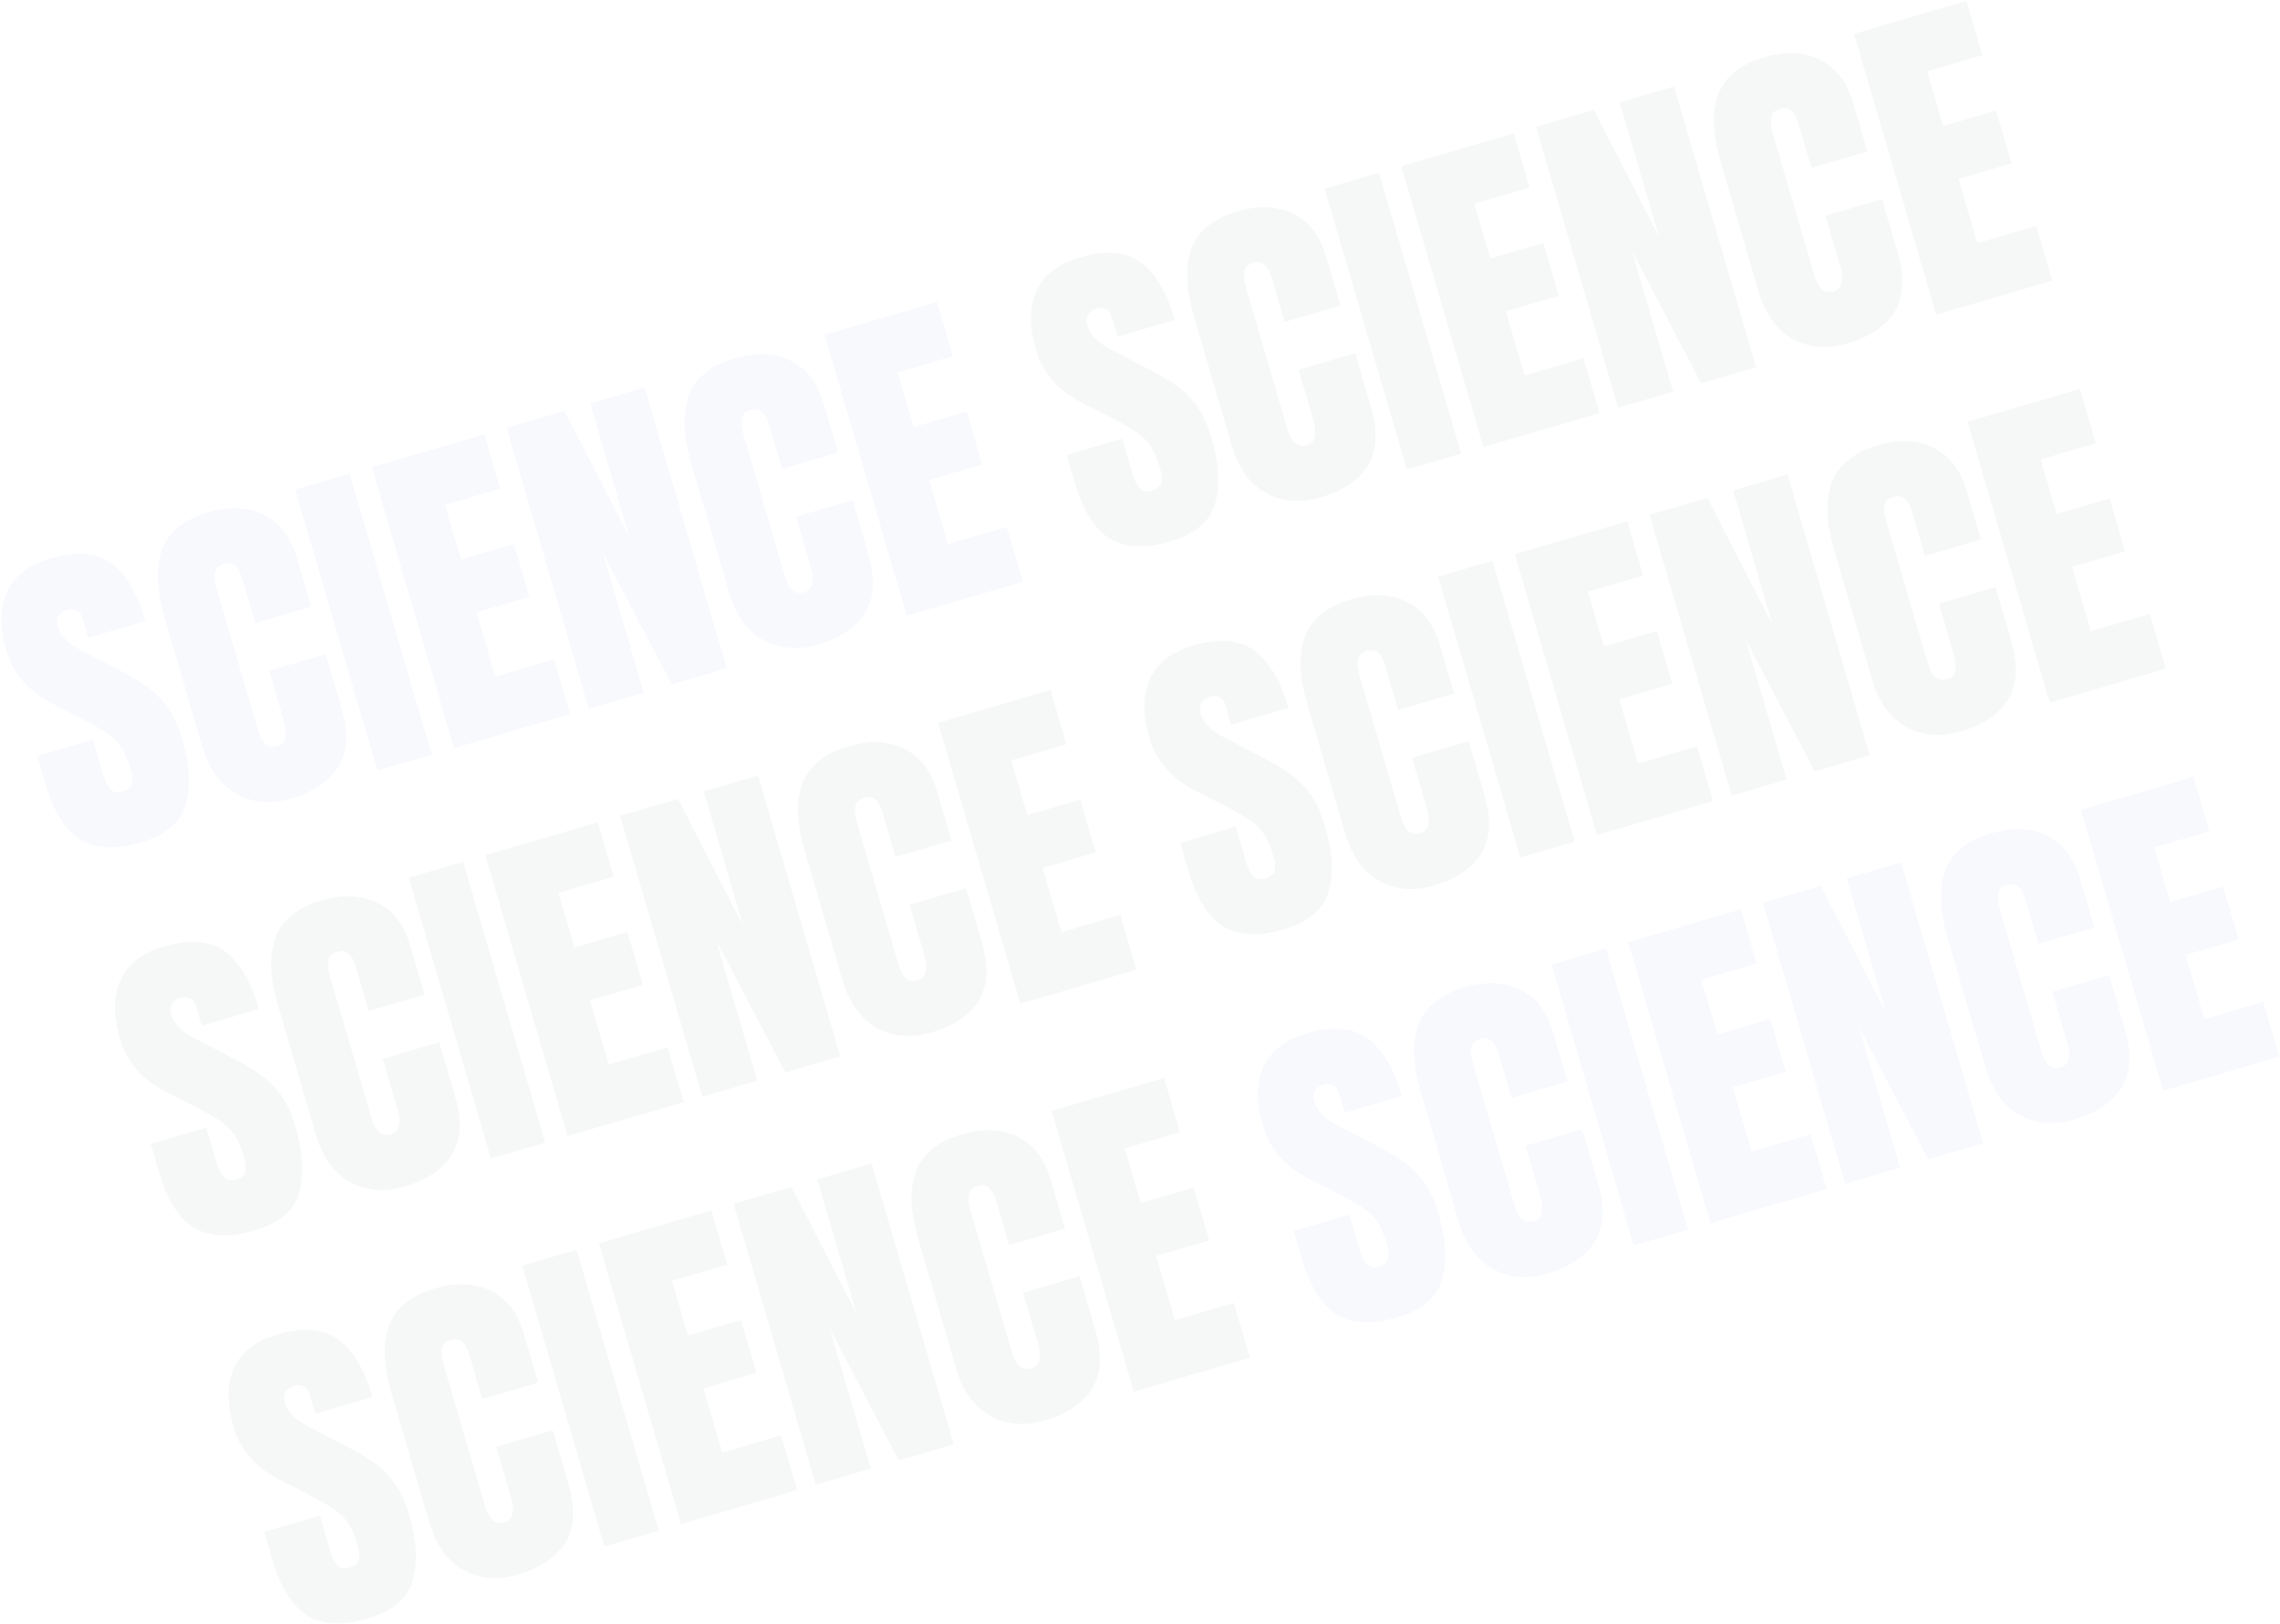 <svg width="1380" height="983" viewBox="0 0 1380 983" fill="none" xmlns="http://www.w3.org/2000/svg">
<g opacity="0.04">
<path d="M85.49 509.891C69.965 514.432 57.626 513.847 48.474 508.136C39.385 502.407 32.374 491.108 27.44 474.238L22.581 457.626L56.208 447.791L62.423 469.039C63.571 472.967 65.055 475.888 66.874 477.802C68.738 479.633 71.152 480.115 74.115 479.249C77.207 478.344 79.069 476.821 79.702 474.679C80.398 472.518 80.144 469.377 78.939 465.257C77.413 460.041 75.627 455.846 73.579 452.67C71.513 449.431 68.73 446.61 65.23 444.209C61.776 441.724 57.173 439.017 51.421 436.086L31.916 426.064C17.369 418.647 8.071 408.016 4.022 394.173C-0.215 379.686 -0.095 367.664 4.383 358.106C8.924 348.53 17.573 341.877 30.328 338.146C45.917 333.587 58.179 334.508 67.115 340.911C76.115 347.296 83.091 358.955 88.044 375.888L53.452 386.006L50.033 374.32C49.356 372.002 48.152 370.397 46.422 369.505C44.757 368.594 42.798 368.468 40.543 369.128C37.837 369.919 36.066 371.276 35.23 373.198C34.439 375.037 34.392 377.147 35.089 379.53C35.786 381.912 37.183 384.299 39.281 386.691C41.38 389.083 44.856 391.526 49.712 394.02L74.835 407.116C79.857 409.701 84.623 412.606 89.132 415.83C93.623 418.99 97.676 423.046 101.293 427.999C104.891 432.888 107.848 439.293 110.164 447.212C114.834 463.18 115.534 476.57 112.263 487.382C109.037 498.111 100.113 505.614 85.49 509.891Z" fill="#2F5DD3"/>
<path d="M176.127 483.381C163.823 486.98 152.782 486.05 143.004 480.593C133.29 475.116 126.419 465.488 122.389 451.71L99.451 373.286C94.63 356.803 94.192 343.232 98.137 332.572C102.147 321.893 111.527 314.397 126.279 310.082C134.331 307.727 141.915 307.117 149.03 308.251C156.209 309.366 162.469 312.358 167.809 317.227C173.13 322.031 177.1 328.908 179.717 337.857L188.305 367.218L154.485 377.11L147.14 351.999C145.653 346.912 144.01 343.688 142.213 342.326C140.398 340.9 138.137 340.583 135.432 341.374C132.275 342.298 130.488 344.078 130.071 346.717C129.635 349.29 129.973 352.477 131.084 356.276L155.97 441.363C157.345 446.064 158.991 449.182 160.909 450.718C162.891 452.235 165.171 452.616 167.748 451.863C170.646 451.015 172.327 449.23 172.79 446.509C173.317 443.768 173.025 440.499 171.914 436.7L162.959 406.084L197.166 396.079L206.572 428.241C210.941 443.178 210.346 455.13 204.786 464.095C199.208 472.996 189.655 479.424 176.127 483.381Z" fill="#2F5DD3"/>
<path d="M228.434 466.405L178.717 296.423L211.57 286.813L261.287 456.796L228.434 466.405Z" fill="#2F5DD3"/>
<path d="M274.815 452.839L225.098 282.857L293.124 262.96L302.729 295.798L269.296 305.576L278.985 338.704L311.065 329.321L320.415 361.289L288.335 370.672L299.719 409.594L335.375 399.165L345.064 432.292L274.815 452.839Z" fill="#2F5DD3"/>
<path d="M356.369 428.986L306.652 259.004L341.632 248.773L381.099 325.612L357.285 244.194L390.139 234.585L439.856 404.567L406.616 414.289L364.751 334.273L389.609 419.264L356.369 428.986Z" fill="#2F5DD3"/>
<path d="M494.999 390.116C482.695 393.715 471.654 392.786 461.876 387.328C452.163 381.851 445.291 372.224 441.261 358.445L418.323 280.021C413.502 263.538 413.064 249.967 417.009 239.307C421.019 228.629 430.4 221.132 445.151 216.817C453.204 214.462 460.787 213.852 467.902 214.986C475.082 216.101 481.341 219.093 486.681 223.962C492.002 228.766 495.972 235.643 498.59 244.593L507.177 273.953L473.357 283.845L466.013 258.734C464.525 253.647 462.883 250.423 461.086 249.062C459.27 247.636 457.009 247.318 454.304 248.11C451.147 249.033 449.361 250.814 448.943 253.452C448.507 256.026 448.845 259.212 449.956 263.011L474.843 348.099C476.217 352.799 477.864 355.917 479.781 357.453C481.764 358.97 484.043 359.352 486.62 358.598C489.519 357.75 491.199 355.966 491.662 353.244C492.189 350.504 491.897 347.234 490.786 343.435L481.832 312.819L516.038 302.814L525.445 334.976C529.814 349.914 529.218 361.865 523.659 370.83C518.08 379.731 508.527 386.16 494.999 390.116Z" fill="#2F5DD3"/>
<path d="M548.852 372.688L499.135 202.706L567.161 182.809L576.766 215.647L543.333 225.425L553.022 258.552L585.102 249.169L594.452 281.138L562.372 290.521L573.756 329.443L609.412 319.014L619.101 352.141L548.852 372.688Z" fill="#2F5DD3"/>
<path d="M708.547 327.657C693.022 332.198 680.683 331.613 671.531 325.903C662.443 320.173 655.431 308.874 650.497 292.005L645.639 275.393L679.265 265.558L685.48 286.805C686.629 290.733 688.112 293.654 689.931 295.568C691.795 297.4 694.209 297.882 697.172 297.015C700.264 296.111 702.126 294.587 702.759 292.446C703.455 290.285 703.201 287.144 701.996 283.023C700.47 277.808 698.684 273.612 696.636 270.437C694.57 267.197 691.787 264.376 688.287 261.975C684.833 259.491 680.23 256.783 674.478 253.852L654.974 243.831C640.426 236.413 631.128 225.782 627.08 211.939C622.842 197.452 622.962 185.43 627.44 175.873C631.982 166.297 640.63 159.643 653.385 155.913C668.974 151.353 681.237 152.275 690.172 158.678C699.172 165.062 706.149 176.721 711.102 193.655L676.509 203.773L673.091 192.086C672.413 189.768 671.209 188.163 669.48 187.271C667.815 186.36 665.855 186.235 663.6 186.894C660.894 187.685 659.123 189.042 658.287 190.964C657.496 192.803 657.449 194.914 658.146 197.296C658.843 199.678 660.24 202.065 662.338 204.457C664.437 206.849 667.913 209.292 672.769 211.786L697.893 224.882C702.914 227.467 707.68 230.372 712.189 233.596C716.68 236.756 720.734 240.813 724.35 245.766C727.948 250.655 730.905 257.059 733.221 264.979C737.892 280.947 738.591 294.337 735.32 305.149C732.094 315.877 723.17 323.38 708.547 327.657Z" fill="#242A38"/>
<path d="M799.184 301.147C786.88 304.746 775.839 303.817 766.061 298.359C756.348 292.883 749.476 283.255 745.446 269.476L722.508 191.052C717.687 174.569 717.249 160.998 721.194 150.338C725.204 139.66 734.584 132.163 749.336 127.849C757.389 125.493 764.972 124.883 772.087 126.017C779.266 127.132 785.526 130.124 790.866 134.993C796.187 139.797 800.157 146.674 802.774 155.624L811.362 184.984L777.542 194.876L770.197 169.765C768.71 164.679 767.067 161.454 765.271 160.093C763.455 158.667 761.194 158.349 758.489 159.141C755.332 160.064 753.545 161.845 753.128 164.483C752.692 167.057 753.03 170.243 754.141 174.042L779.028 259.13C780.402 263.83 782.049 266.948 783.966 268.484C785.948 270.001 788.228 270.383 790.805 269.629C793.704 268.781 795.384 266.997 795.847 264.275C796.374 261.535 796.082 258.265 794.971 254.466L786.016 223.85L820.223 213.846L829.629 246.007C833.999 260.945 833.403 272.896 827.844 281.861C822.265 290.762 812.712 297.191 799.184 301.147Z" fill="#242A38"/>
<path d="M851.491 284.171L801.774 114.189L834.628 104.58L884.345 274.562L851.491 284.171Z" fill="#242A38"/>
<path d="M897.872 270.605L848.156 100.623L916.182 80.727L925.786 113.564L892.353 123.343L902.042 156.47L934.122 147.087L943.473 179.055L911.392 188.438L922.776 227.36L958.432 216.932L968.121 250.059L897.872 270.605Z" fill="#242A38"/>
<path d="M979.426 246.752L929.71 76.77L964.689 66.539L1004.16 143.378L980.343 61.961L1013.2 52.352L1062.91 222.334L1029.67 232.056L987.808 152.039L1012.67 237.03L979.426 246.752Z" fill="#242A38"/>
<path d="M1118.06 207.883C1105.75 211.481 1094.71 210.552 1084.93 205.094C1075.22 199.618 1068.35 189.99 1064.32 176.211L1041.38 97.788C1036.56 81.305 1036.12 67.733 1040.07 57.074C1044.08 46.395 1053.46 38.898 1068.21 34.584C1076.26 32.229 1083.84 31.618 1090.96 32.752C1098.14 33.868 1104.4 36.86 1109.74 41.728C1115.06 46.532 1119.03 53.409 1121.65 62.359L1130.23 91.72L1096.41 101.611L1089.07 76.5C1087.58 71.414 1085.94 68.19 1084.14 66.828C1082.33 65.402 1080.07 65.085 1077.36 65.876C1074.2 66.799 1072.42 68.58 1072 71.218C1071.56 73.792 1071.9 76.978 1073.01 80.777L1097.9 165.865C1099.27 170.565 1100.92 173.683 1102.84 175.219C1104.82 176.736 1107.1 177.118 1109.68 176.364C1112.58 175.517 1114.26 173.732 1114.72 171.01C1115.25 168.27 1114.95 165.001 1113.84 161.202L1104.89 130.586L1139.1 120.581L1148.5 152.742C1152.87 167.68 1152.28 179.632 1146.72 188.597C1141.14 197.497 1131.58 203.926 1118.06 207.883Z" fill="#242A38"/>
<path d="M1171.91 190.454L1122.19 20.472L1190.22 0.576L1199.82 33.413L1166.39 43.192L1176.08 76.319L1208.16 66.936L1217.51 98.904L1185.43 108.287L1196.81 147.209L1232.47 136.78L1242.16 169.908L1171.91 190.454Z" fill="#242A38"/>
<path d="M154.19 744.775C138.665 749.316 126.326 748.731 117.173 743.021C108.085 737.291 101.074 725.992 96.14 709.123L91.281 692.511L124.908 682.676L131.122 703.923C132.271 707.851 133.755 710.772 135.573 712.686C137.438 714.518 139.851 715 142.815 714.133C145.907 713.229 147.769 711.706 148.401 709.564C149.098 707.403 148.844 704.262 147.638 700.141C146.113 694.926 144.326 690.73 142.279 687.555C140.212 684.315 137.429 681.495 133.93 679.093C130.476 676.609 125.873 673.901 120.121 670.97L100.616 660.949C86.069 653.531 76.771 642.9 72.722 629.057C68.485 614.57 68.605 602.548 73.082 592.991C77.624 583.415 86.272 576.761 99.027 573.031C114.617 568.471 126.879 569.393 135.815 575.796C144.815 582.18 151.791 593.839 156.744 610.773L122.151 620.891L118.733 609.204C118.055 606.886 116.852 605.281 115.122 604.389C113.457 603.478 111.497 603.353 109.243 604.012C106.537 604.803 104.766 606.16 103.93 608.082C103.139 609.921 103.092 612.032 103.789 614.414C104.485 616.796 105.883 619.184 107.981 621.575C110.079 623.967 113.556 626.41 118.411 628.904L143.535 642C148.557 644.585 153.323 647.49 157.832 650.714C162.323 653.874 166.376 657.931 169.993 662.884C173.59 667.773 176.547 674.177 178.864 682.097C183.534 698.065 184.234 711.455 180.963 722.267C177.737 732.995 168.813 740.498 154.19 744.775Z" fill="#242A38"/>
<path d="M244.827 718.265C232.523 721.864 221.482 720.935 211.704 715.477C201.99 710.001 195.118 700.373 191.088 686.594L168.151 608.17C163.33 591.687 162.892 578.116 166.837 567.456C170.846 556.778 180.227 549.281 194.979 544.967C203.031 542.611 210.615 542.001 217.73 543.135C224.909 544.251 231.169 547.242 236.509 552.111C241.83 556.915 245.799 563.792 248.417 572.742L257.004 602.102L223.185 611.994L215.84 586.883C214.352 581.797 212.71 578.572 210.913 577.211C209.097 575.785 206.837 575.467 204.131 576.259C200.975 577.182 199.188 578.963 198.771 581.601C198.335 584.175 198.672 587.361 199.783 591.16L224.67 676.248C226.045 680.948 227.691 684.066 229.609 685.602C231.591 687.119 233.871 687.501 236.447 686.747C239.346 685.899 241.027 684.115 241.49 681.393C242.017 678.653 241.725 675.383 240.614 671.584L231.659 640.968L265.865 630.964L275.272 663.125C279.641 678.063 279.046 690.014 273.486 698.979C267.908 707.88 258.355 714.309 244.827 718.265Z" fill="#242A38"/>
<path d="M297.134 701.289L247.417 531.307L280.27 521.698L329.987 691.68L297.134 701.289Z" fill="#242A38"/>
<path d="M343.515 687.723L293.798 517.741L361.824 497.845L371.429 530.682L337.995 540.461L347.684 573.588L379.765 564.205L389.115 596.173L357.035 605.556L368.419 644.478L404.074 634.05L413.764 667.177L343.515 687.723Z" fill="#242A38"/>
<path d="M425.069 663.87L375.352 493.888L410.331 483.657L449.798 560.496L425.985 479.079L458.839 469.47L508.556 639.452L475.316 649.174L433.451 569.157L458.309 654.148L425.069 663.87Z" fill="#242A38"/>
<path d="M563.699 625.001C551.395 628.599 540.354 627.67 530.576 622.212C520.862 616.736 513.991 607.108 509.96 593.329L487.023 514.906C482.202 498.423 481.764 484.851 485.709 474.192C489.719 463.513 499.099 456.017 513.851 451.702C521.903 449.347 529.487 448.736 536.602 449.87C543.781 450.986 550.041 453.978 555.381 458.846C560.702 463.65 564.672 470.527 567.289 479.477L575.877 508.838L542.057 518.729L534.712 493.618C533.225 488.532 531.582 485.308 529.785 483.946C527.97 482.52 525.709 482.203 523.004 482.994C519.847 483.917 518.06 485.698 517.643 488.336C517.207 490.91 517.545 494.096 518.656 497.895L543.542 582.983C544.917 587.683 546.563 590.801 548.481 592.337C550.463 593.854 552.743 594.236 555.32 593.482C558.218 592.635 559.899 590.85 560.362 588.128C560.889 585.388 560.597 582.119 559.486 578.32L550.531 547.704L584.738 537.699L594.144 569.86C598.513 584.798 597.918 596.75 592.358 605.715C586.78 614.615 577.227 621.044 563.699 625.001Z" fill="#242A38"/>
<path d="M617.552 607.572L567.835 437.59L635.861 417.694L645.466 450.531L612.032 460.31L621.721 493.437L653.802 484.054L663.152 516.022L631.072 525.405L642.456 564.327L678.111 553.898L687.8 587.026L617.552 607.572Z" fill="#242A38"/>
<path d="M777.247 562.542C761.722 567.082 749.383 566.498 740.23 560.787C731.142 555.058 724.131 543.758 719.197 526.889L714.338 510.277L747.965 500.442L754.18 521.69C755.328 525.617 756.812 528.538 758.631 530.453C760.495 532.284 762.909 532.766 765.872 531.899C768.964 530.995 770.826 529.472 771.458 527.33C772.155 525.169 771.901 522.028 770.695 517.908C769.17 512.692 767.384 508.497 765.336 505.321C763.269 502.081 760.486 499.261 756.987 496.86C753.533 494.375 748.93 491.667 743.178 488.737L723.673 478.715C709.126 471.297 699.828 460.667 695.779 446.824C691.542 432.336 691.662 420.314 696.139 410.757C700.681 401.181 709.33 394.528 722.084 390.797C737.674 386.238 749.936 387.159 758.872 393.562C767.872 399.946 774.848 411.605 779.801 428.539L745.208 438.657L741.79 426.971C741.112 424.653 739.909 423.048 738.179 422.156C736.514 421.245 734.554 421.119 732.3 421.778C729.594 422.57 727.823 423.927 726.987 425.849C726.196 427.688 726.149 429.798 726.846 432.181C727.543 434.563 728.94 436.95 731.038 439.342C733.136 441.734 736.613 444.176 741.468 446.671L766.592 459.767C771.614 462.352 776.38 465.256 780.889 468.481C785.38 471.641 789.433 475.697 793.05 480.65C796.648 485.539 799.605 491.943 801.921 499.863C806.591 515.831 807.291 529.221 804.02 540.033C800.794 550.762 791.87 558.265 777.247 562.542Z" fill="#242A38"/>
<path d="M867.884 536.032C855.58 539.631 844.539 538.701 834.761 533.243C825.047 527.767 818.175 518.139 814.145 504.36L791.208 425.937C786.387 409.454 785.949 395.882 789.894 385.223C793.903 374.544 803.284 367.048 818.036 362.733C826.088 360.378 833.672 359.767 840.787 360.902C847.966 362.017 854.226 365.009 859.566 369.877C864.887 374.681 868.856 381.558 871.474 390.508L880.062 419.869L846.242 429.761L838.897 404.65C837.409 399.563 835.767 396.339 833.97 394.977C832.155 393.551 829.894 393.234 827.188 394.025C824.032 394.948 822.245 396.729 821.828 399.367C821.392 401.941 821.729 405.128 822.841 408.926L847.727 494.014C849.102 498.714 850.748 501.832 852.666 503.368C854.648 504.886 856.928 505.267 859.504 504.514C862.403 503.666 864.084 501.881 864.547 499.16C865.074 496.419 864.782 493.15 863.671 489.351L854.716 458.735L888.922 448.73L898.329 480.891C902.698 495.829 902.103 507.781 896.543 516.746C890.965 525.646 881.412 532.075 867.884 536.032Z" fill="#242A38"/>
<path d="M920.191 519.055L870.474 349.073L903.327 339.464L953.044 509.446L920.191 519.055Z" fill="#242A38"/>
<path d="M966.572 505.49L916.855 335.508L984.881 315.611L994.486 348.449L961.052 358.227L970.742 391.354L1002.82 381.971L1012.17 413.94L980.092 423.323L991.476 462.245L1027.13 451.816L1036.82 484.943L966.572 505.49Z" fill="#242A38"/>
<path d="M1048.13 481.637L998.409 311.654L1033.39 301.424L1072.86 378.263L1049.04 296.845L1081.9 287.236L1131.61 457.218L1098.37 466.94L1056.51 386.923L1081.37 471.914L1048.13 481.637Z" fill="#242A38"/>
<path d="M1186.76 442.767C1174.45 446.366 1163.41 445.436 1153.63 439.979C1143.92 434.502 1137.05 424.875 1133.02 411.096L1110.08 332.672C1105.26 316.189 1104.82 302.618 1108.77 291.958C1112.78 281.28 1122.16 273.783 1136.91 269.468C1144.96 267.113 1152.54 266.503 1159.66 267.637C1166.84 268.752 1173.1 271.744 1178.44 276.613C1183.76 281.417 1187.73 288.294 1190.35 297.244L1198.93 326.604L1165.11 336.496L1157.77 311.385C1156.28 306.298 1154.64 303.074 1152.84 301.712C1151.03 300.286 1148.77 299.969 1146.06 300.76C1142.9 301.684 1141.12 303.464 1140.7 306.103C1140.26 308.677 1140.6 311.863 1141.71 315.662L1166.6 400.749C1167.97 405.45 1169.62 408.568 1171.54 410.104C1173.52 411.621 1175.8 412.003 1178.38 411.249C1181.28 410.401 1182.96 408.616 1183.42 405.895C1183.95 403.155 1183.65 399.885 1182.54 396.086L1173.59 365.47L1207.79 355.465L1217.2 387.627C1221.57 402.564 1220.98 414.516 1215.42 423.481C1209.84 432.382 1200.28 438.81 1186.76 442.767Z" fill="#242A38"/>
<path d="M1240.61 425.339L1190.89 255.356L1258.92 235.46L1268.52 268.297L1235.09 278.076L1244.78 311.203L1276.86 301.82L1286.21 333.789L1254.13 343.172L1265.51 382.094L1301.17 371.665L1310.86 404.792L1240.61 425.339Z" fill="#242A38"/>
<path d="M222.889 979.66C207.364 984.2 195.026 983.616 185.873 977.905C176.785 972.176 169.774 960.877 164.84 944.007L159.981 927.395L193.607 917.56L199.822 938.808C200.971 942.735 202.455 945.656 204.273 947.571C206.137 949.402 208.551 949.884 211.514 949.018C214.607 948.113 216.469 946.59 217.101 944.448C217.798 942.287 217.543 939.146 216.338 935.026C214.813 929.81 213.026 925.615 210.978 922.439C208.912 919.2 206.129 916.379 202.629 913.978C199.176 911.493 194.572 908.785 188.82 905.855L169.316 895.833C154.769 888.415 145.471 877.785 141.422 863.942C137.185 849.455 137.305 837.432 141.782 827.875C146.324 818.299 154.972 811.646 167.727 807.915C183.316 803.356 195.579 804.277 204.514 810.68C213.514 817.064 220.491 828.723 225.444 845.657L190.851 855.775L187.433 844.089C186.755 841.771 185.551 840.166 183.822 839.274C182.157 838.363 180.197 838.237 177.942 838.897C175.237 839.688 173.466 841.045 172.629 842.967C171.839 844.806 171.792 846.916 172.488 849.299C173.185 851.681 174.583 854.068 176.681 856.46C178.779 858.852 182.256 861.295 187.111 863.789L212.235 876.885C217.257 879.47 222.022 882.374 226.532 885.599C231.022 888.759 235.076 892.815 238.692 897.768C242.29 902.657 245.247 909.061 247.563 916.981C252.234 932.949 252.933 946.339 249.662 957.151C246.437 967.88 237.512 975.383 222.889 979.66Z" fill="#242A38"/>
<path d="M313.526 953.15C301.222 956.749 290.181 955.819 280.403 950.361C270.69 944.885 263.818 935.257 259.788 921.478L236.85 843.055C232.029 826.572 231.591 813 235.536 802.341C239.546 791.662 248.927 784.166 263.679 779.851C271.731 777.496 279.314 776.885 286.429 778.02C293.609 779.135 299.868 782.127 305.208 786.995C310.53 791.799 314.499 798.676 317.117 807.626L325.704 836.987L291.884 846.879L284.54 821.768C283.052 816.681 281.41 813.457 279.613 812.095C277.797 810.669 275.537 810.352 272.831 811.143C269.674 812.066 267.888 813.847 267.47 816.485C267.034 819.059 267.372 822.246 268.483 826.044L293.37 911.132C294.745 915.832 296.391 918.95 298.309 920.486C300.291 922.004 302.57 922.385 305.147 921.632C308.046 920.784 309.727 918.999 310.189 916.278C310.716 913.537 310.425 910.268 309.313 906.469L300.359 875.853L334.565 865.848L343.972 898.009C348.341 912.947 347.745 924.899 342.186 933.864C336.607 942.764 327.054 949.193 313.526 953.15Z" fill="#242A38"/>
<path d="M365.833 936.174L316.116 766.191L348.97 756.582L398.687 926.564L365.833 936.174Z" fill="#242A38"/>
<path d="M412.215 922.608L362.498 752.626L430.524 732.729L440.128 765.567L406.695 775.345L416.384 808.472L448.465 799.089L457.815 831.058L425.734 840.441L437.118 879.363L472.774 868.934L482.463 902.061L412.215 922.608Z" fill="#242A38"/>
<path d="M493.769 898.755L444.052 728.772L479.031 718.542L518.498 795.381L494.685 713.963L527.538 704.354L577.255 874.336L544.015 884.058L502.15 804.041L527.009 889.032L493.769 898.755Z" fill="#242A38"/>
<path d="M632.399 859.885C620.095 863.484 609.054 862.554 599.276 857.097C589.562 851.62 582.69 841.993 578.66 828.214L555.723 749.79C550.902 733.307 550.464 719.736 554.409 709.076C558.418 698.398 567.799 690.901 582.551 686.586C590.603 684.231 598.187 683.621 605.302 684.755C612.481 685.87 618.741 688.862 624.081 693.731C629.402 698.535 633.371 705.412 635.989 714.362L644.576 743.722L610.757 753.614L603.412 728.503C601.924 723.416 600.282 720.192 598.485 718.831C596.669 717.404 594.409 717.087 591.703 717.878C588.547 718.802 586.76 720.582 586.343 723.221C585.907 725.795 586.244 728.981 587.355 732.78L612.242 817.867C613.617 822.568 615.263 825.686 617.181 827.222C619.163 828.739 621.443 829.121 624.019 828.367C626.918 827.519 628.599 825.734 629.062 823.013C629.589 820.273 629.297 817.003 628.186 813.204L619.231 782.588L653.437 772.583L662.844 804.745C667.213 819.683 666.618 831.634 661.058 840.599C655.48 849.5 645.927 855.928 632.399 859.885Z" fill="#242A38"/>
<path d="M686.252 842.457L636.535 672.474L704.561 652.578L714.165 685.415L680.732 695.194L690.421 728.321L722.502 718.938L731.852 750.907L699.771 760.29L711.155 799.212L746.811 788.783L756.5 821.91L686.252 842.457Z" fill="#242A38"/>
<path d="M845.946 797.426C830.422 801.967 818.083 801.382 808.93 795.672C799.842 789.942 792.831 778.643 787.897 761.773L783.038 745.162L816.665 735.326L822.879 756.574C824.028 760.502 825.512 763.423 827.33 765.337C829.195 767.168 831.608 767.651 834.572 766.784C837.664 765.88 839.526 764.356 840.158 762.214C840.855 760.054 840.6 756.913 839.395 752.792C837.87 747.577 836.083 743.381 834.036 740.206C831.969 736.966 829.186 734.145 825.687 731.744C822.233 729.259 817.63 726.552 811.877 723.621L792.373 713.599C777.826 706.182 768.528 695.551 764.479 681.708C760.242 667.221 760.362 655.199 764.839 645.642C769.381 636.066 778.029 629.412 790.784 625.682C806.373 621.122 818.636 622.044 827.572 628.447C836.572 634.831 843.548 646.49 848.501 663.424L813.908 673.541L810.49 661.855C809.812 659.537 808.608 657.932 806.879 657.04C805.214 656.129 803.254 656.003 800.999 656.663C798.294 657.454 796.523 658.811 795.686 660.733C794.896 662.572 794.849 664.683 795.545 667.065C796.242 669.447 797.64 671.834 799.738 674.226C801.836 676.618 805.313 679.061 810.168 681.555L835.292 694.651C840.314 697.236 845.079 700.141 849.589 703.365C854.079 706.525 858.133 710.581 861.75 715.535C865.347 720.424 868.304 726.828 870.621 734.747C875.291 750.715 875.991 764.105 872.719 774.917C869.494 785.646 860.569 793.149 845.946 797.426Z" fill="#2F5DD3"/>
<path d="M936.583 770.916C924.28 774.515 913.239 773.585 903.461 768.128C893.747 762.651 886.875 753.024 882.845 739.245L859.907 660.821C855.086 644.338 854.648 630.767 858.594 620.107C862.603 609.429 871.984 601.932 886.736 597.617C894.788 595.262 902.372 594.652 909.487 595.786C916.666 596.901 922.925 599.893 928.265 604.762C933.587 609.566 937.556 616.443 940.174 625.393L948.761 654.753L914.941 664.645L907.597 639.534C906.109 634.447 904.467 631.223 902.67 629.862C900.854 628.436 898.594 628.118 895.888 628.91C892.732 629.833 890.945 631.614 890.528 634.252C890.092 636.826 890.429 640.012 891.54 643.811L916.427 728.899C917.802 733.599 919.448 736.717 921.366 738.253C923.348 739.77 925.627 740.152 928.204 739.398C931.103 738.55 932.784 736.765 933.246 734.044C933.774 731.304 933.482 728.034 932.371 724.235L923.416 693.619L957.622 683.614L967.029 715.776C971.398 730.714 970.803 742.665 965.243 751.63C959.665 760.531 950.111 766.96 936.583 770.916Z" fill="#2F5DD3"/>
<path d="M988.89 753.94L939.174 583.958L972.027 574.349L1021.74 744.331L988.89 753.94Z" fill="#2F5DD3"/>
<path d="M1035.27 740.374L985.555 570.392L1053.58 550.495L1063.19 583.333L1029.75 593.112L1039.44 626.239L1071.52 616.856L1080.87 648.824L1048.79 658.207L1060.18 697.129L1095.83 686.7L1105.52 719.828L1035.27 740.374Z" fill="#2F5DD3"/>
<path d="M1116.83 716.521L1067.11 546.539L1102.09 536.308L1141.56 613.147L1117.74 531.73L1150.6 522.12L1200.31 692.103L1167.07 701.825L1125.21 621.808L1150.07 706.799L1116.83 716.521Z" fill="#2F5DD3"/>
<path d="M1255.46 677.652C1243.15 681.25 1232.11 680.321 1222.33 674.863C1212.62 669.387 1205.75 659.759 1201.72 645.98L1178.78 567.557C1173.96 551.073 1173.52 537.502 1177.47 526.842C1181.48 516.164 1190.86 508.667 1205.61 504.353C1213.66 501.998 1221.24 501.387 1228.36 502.521C1235.54 503.637 1241.8 506.629 1247.14 511.497C1252.46 516.301 1256.43 523.178 1259.05 532.128L1267.63 561.489L1233.81 571.38L1226.47 546.269C1224.98 541.183 1223.34 537.959 1221.54 536.597C1219.73 535.171 1217.47 534.854 1214.76 535.645C1211.6 536.568 1209.82 538.349 1209.4 540.987C1208.96 543.561 1209.3 546.747 1210.41 550.546L1235.3 635.634C1236.67 640.334 1238.32 643.452 1240.24 644.988C1242.22 646.505 1244.5 646.887 1247.08 646.133C1249.98 645.285 1251.66 643.501 1252.12 640.779C1252.65 638.039 1252.35 634.769 1251.24 630.971L1242.29 600.354L1276.49 590.35L1285.9 622.511C1290.27 637.449 1289.67 649.4 1284.12 658.365C1278.54 667.266 1268.98 673.695 1255.46 677.652Z" fill="#2F5DD3"/>
<path d="M1309.31 660.223L1259.59 490.241L1327.62 470.344L1337.22 503.182L1303.79 512.96L1313.48 546.088L1345.56 536.705L1354.91 568.673L1322.83 578.056L1334.21 616.978L1369.87 606.549L1379.56 639.676L1309.31 660.223Z" fill="#2F5DD3"/>
</g>
</svg>
